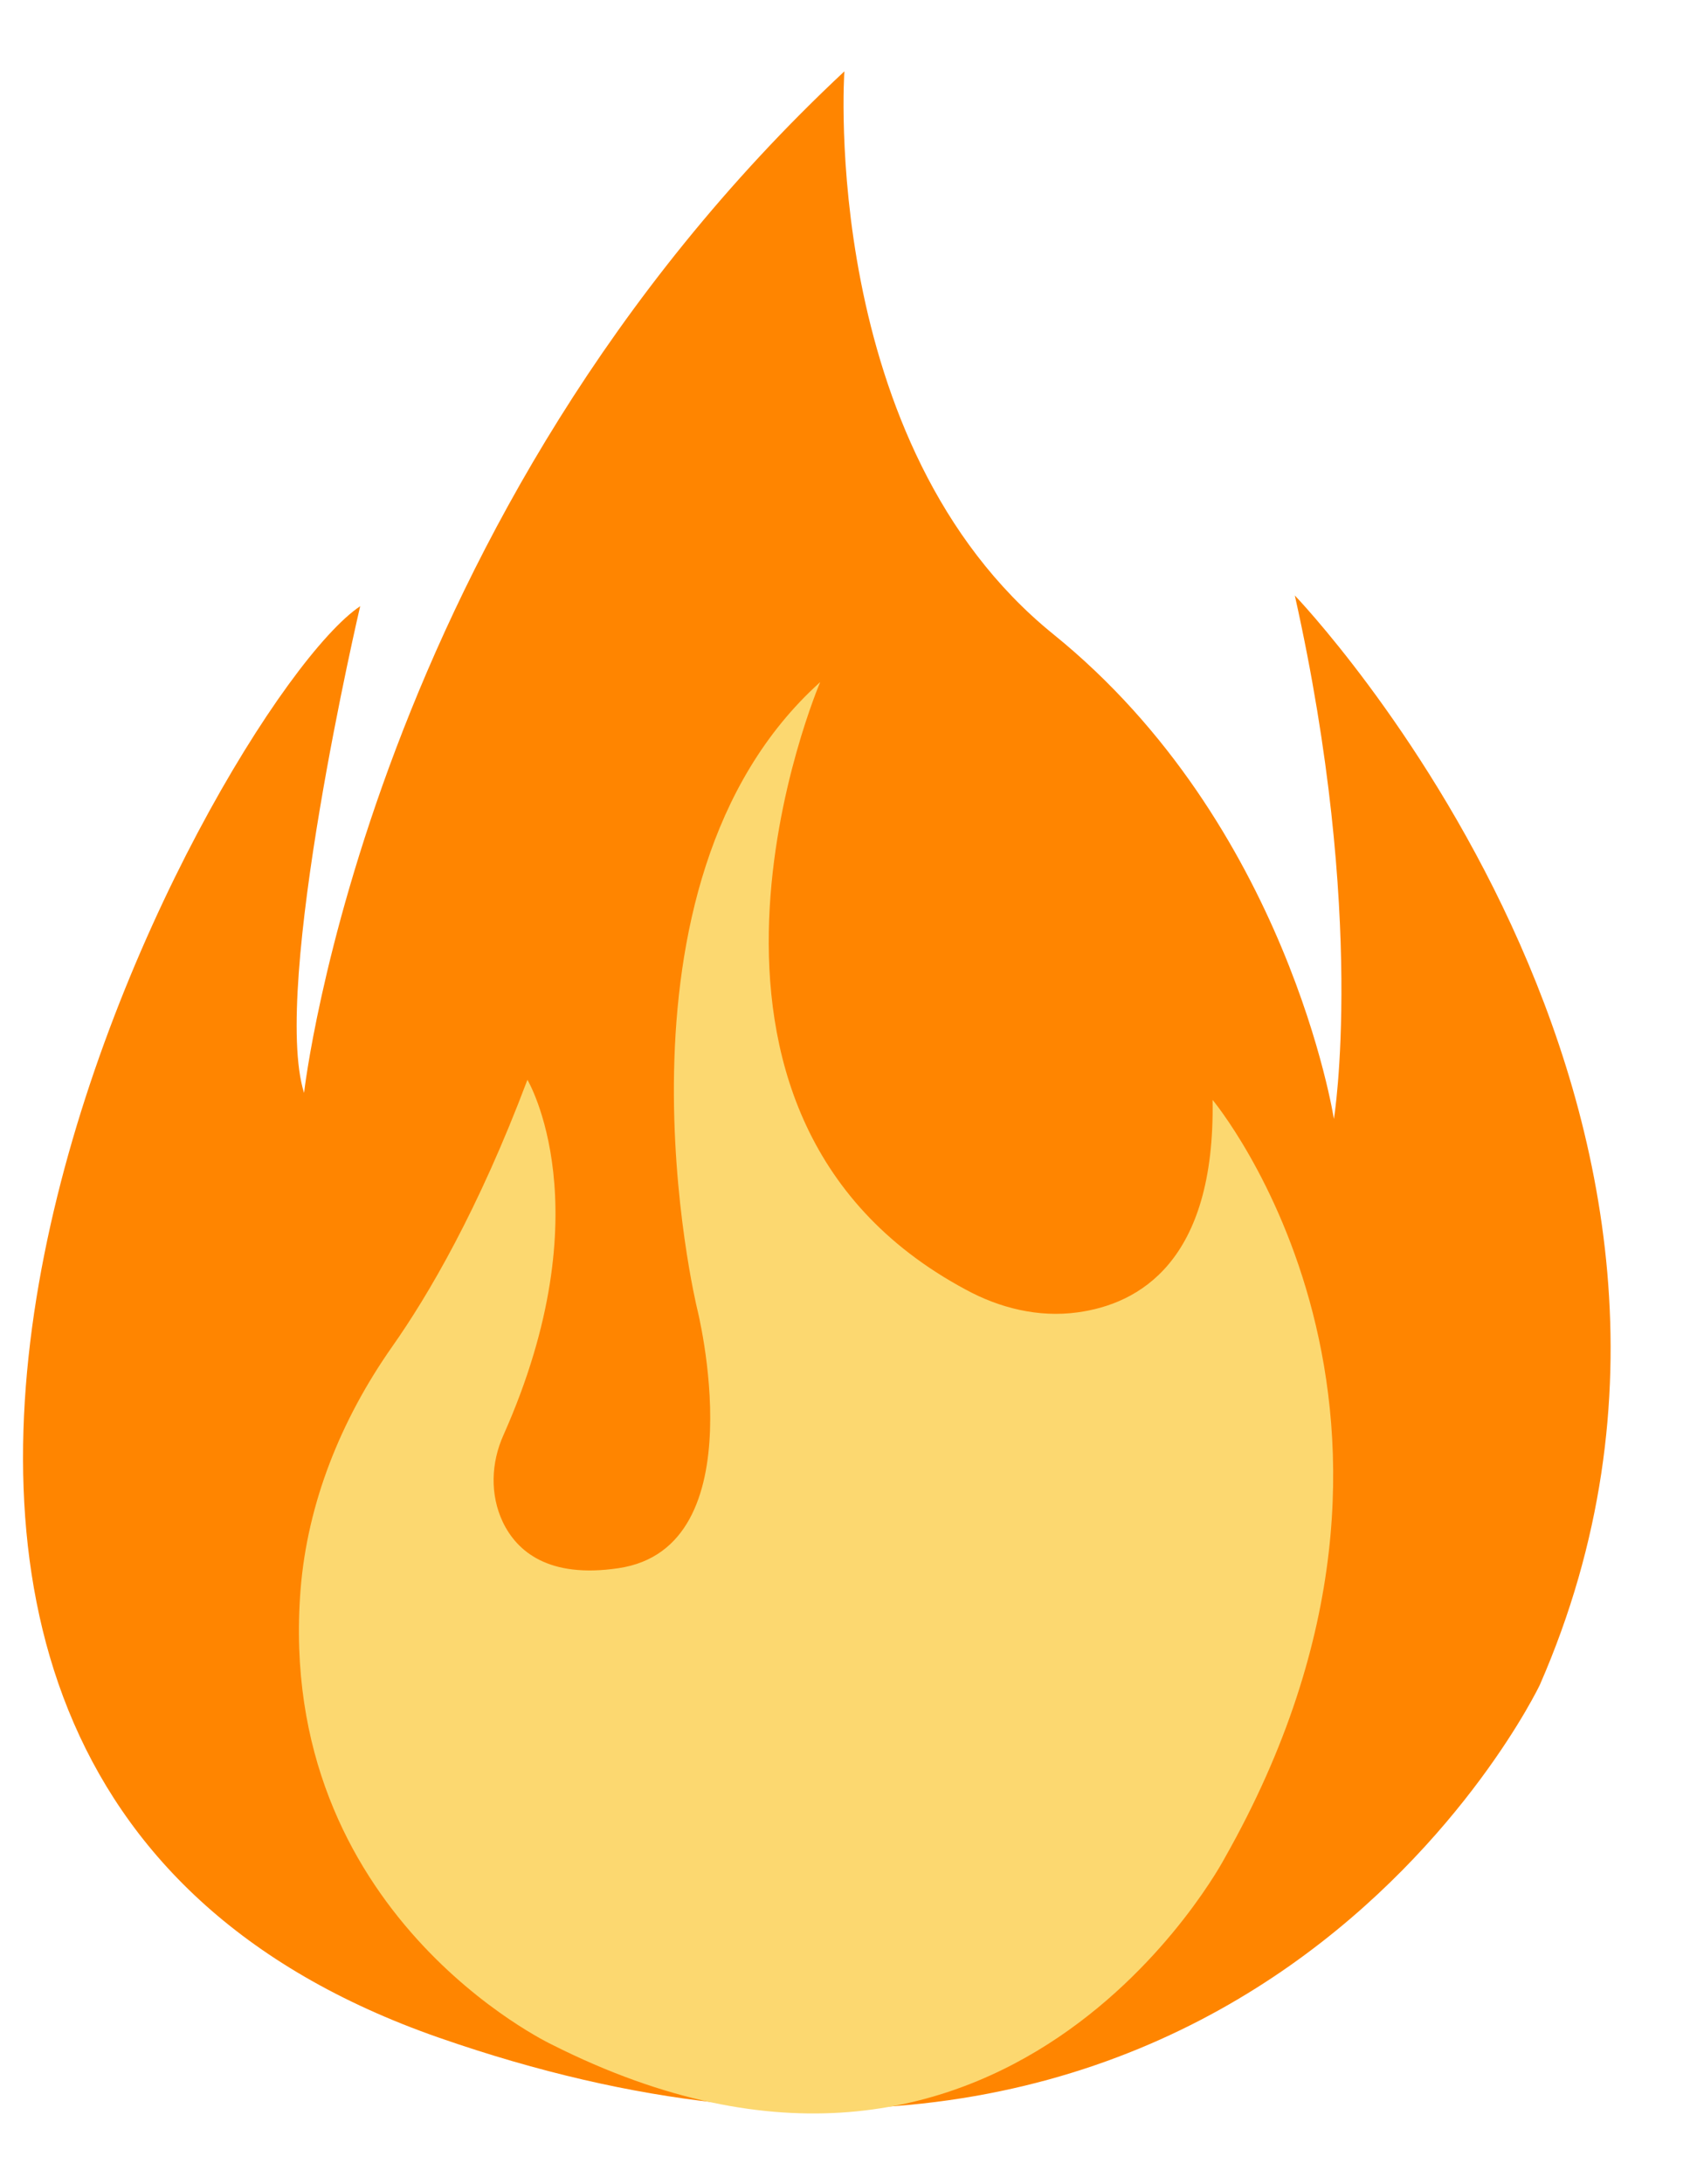 <svg width="24" height="31" viewBox="0 0 24 31" fill="none" xmlns="http://www.w3.org/2000/svg">
<path d="M5.115 8.604C5.115 8.604 3.846 14.017 4.318 15.512C4.318 15.512 5.239 7.321 11.991 1.013C11.991 1.013 11.626 6.307 14.96 9.003C18.294 11.699 18.943 15.882 18.943 15.882C18.943 15.882 19.411 13.027 18.388 8.452C18.388 8.452 25.428 15.773 21.867 23.915C21.867 23.915 17.599 32.88 6.235 28.922C-5.129 24.964 3.023 10.008 5.115 8.604Z" fill="#FF8500"/>
<path d="M17.22 15.611C17.259 17.909 16.172 18.509 15.303 18.627C14.747 18.704 14.191 18.564 13.713 18.303C9.026 15.789 11.648 9.681 11.648 9.681C8.447 12.561 9.898 18.565 9.898 18.565C9.898 18.565 10.763 21.968 8.782 22.258C7.789 22.406 7.34 22.019 7.14 21.602C6.958 21.216 6.971 20.764 7.151 20.366C8.582 17.15 7.49 15.326 7.49 15.326C6.796 17.169 6.082 18.386 5.569 19.114C4.842 20.149 4.366 21.33 4.268 22.566C3.911 27.172 7.84 29.021 7.84 29.021C14.286 32.27 17.394 26.369 17.394 26.369C20.955 20.084 17.22 15.611 17.22 15.611Z" fill="#FCD870"/>
</svg>
